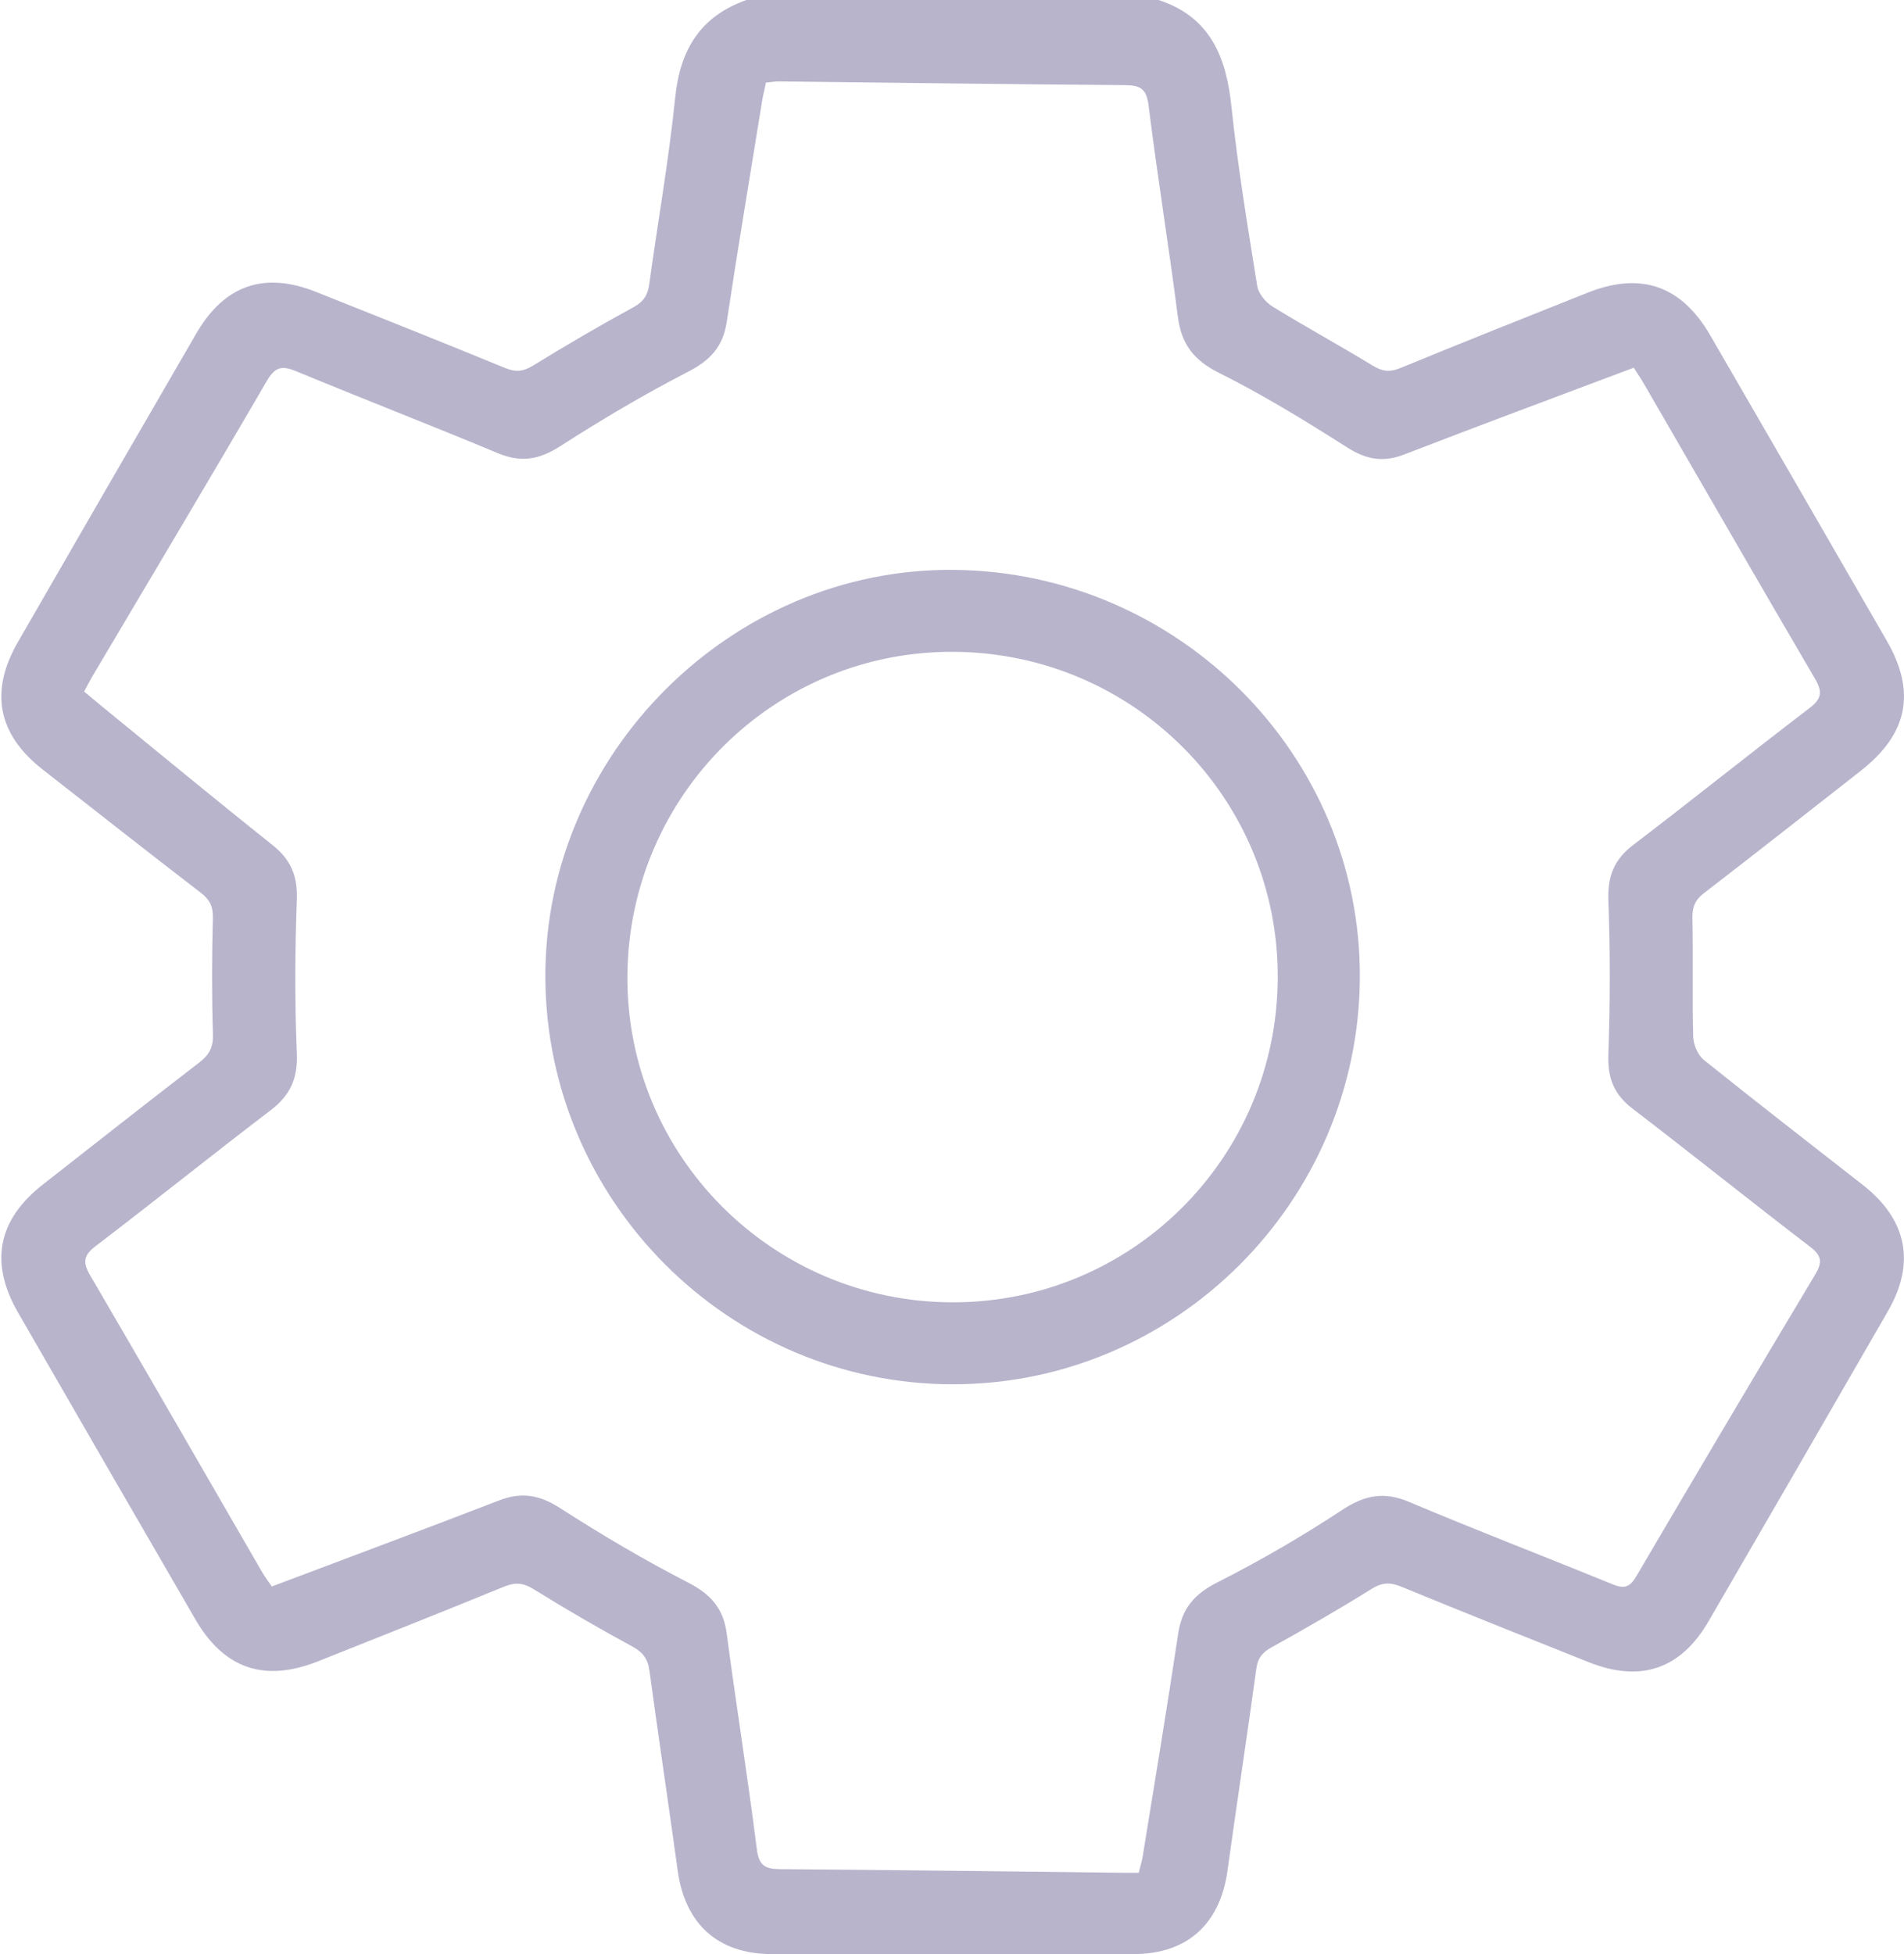 <svg width="421" height="432" viewBox="0 0 421 432" fill="none" xmlns="http://www.w3.org/2000/svg">
<path d="M256.184 0C267.586 3.747 271.141 12.539 272.291 23.573C273.673 36.835 275.871 50.018 277.984 63.193C278.254 64.869 279.82 66.805 281.331 67.737C288.613 72.229 296.142 76.317 303.444 80.778C305.576 82.081 307.222 82.353 309.596 81.375C323.356 75.71 337.189 70.223 351.013 64.714C362.801 60.017 371.774 63.114 378.164 74.136C391.197 96.618 404.201 119.119 417.184 141.631C423.751 153.018 421.857 162.25 411.383 170.437C399.863 179.44 388.391 188.507 376.796 197.413C374.769 198.971 374.162 200.546 374.217 203.056C374.41 211.756 374.154 220.467 374.39 229.166C374.438 230.934 375.42 233.244 376.761 234.321C388.375 243.657 400.176 252.759 411.908 261.949C421.663 269.591 423.609 279.153 417.462 289.817C404.275 312.698 391.055 335.559 377.787 358.393C371.616 369.014 362.734 372.003 351.268 367.43C337.445 361.919 323.623 356.407 309.857 350.758C307.437 349.765 305.656 349.756 303.317 351.216C296.059 355.746 288.627 360.009 281.146 364.166C279.104 365.301 278.109 366.52 277.786 368.894C275.756 383.786 273.47 398.643 271.414 413.531C269.789 425.296 262.548 431.94 250.735 431.962C224.014 432.014 197.291 432.011 170.57 431.963C158.752 431.941 151.473 425.308 149.855 413.552C147.825 398.801 145.603 384.077 143.605 369.323C143.248 366.689 142.16 365.241 139.794 363.958C132.397 359.946 125.105 355.719 117.956 351.28C115.639 349.841 113.863 349.756 111.417 350.758C97.776 356.344 84.07 361.77 70.376 367.223C58.504 371.951 49.559 368.936 43.188 357.956C30.077 335.356 16.996 312.738 3.961 290.094C-2.37 279.095 -0.479 269.646 9.446 261.876C20.96 252.864 32.436 243.803 44.032 234.898C46.248 233.196 47.175 231.523 47.084 228.619C46.818 220.064 46.844 211.49 47.068 202.932C47.136 200.356 46.359 198.862 44.379 197.34C32.678 188.341 21.075 179.215 9.448 170.12C-0.487 162.347 -2.371 152.922 3.958 141.932C17.067 119.169 30.218 96.429 43.407 73.712C49.623 63.007 58.439 59.974 69.871 64.523C83.827 70.078 97.784 75.631 111.675 81.344C114.016 82.306 115.675 82.159 117.834 80.834C125.127 76.357 132.516 72.022 140.032 67.932C142.298 66.699 143.222 65.263 143.555 62.838C145.448 49.061 147.892 35.344 149.302 21.521C150.384 10.924 154.895 3.592 165.048 0C195.427 0 225.805 0 256.184 0ZM251.789 413.99C252.172 412.419 252.512 411.347 252.688 410.25C255.328 393.891 258.058 377.544 260.507 361.156C261.338 355.597 264.055 352.388 269.138 349.817C278.63 345.017 287.884 339.638 296.768 333.788C301.762 330.499 306.027 329.661 311.616 332.026C326.48 338.313 341.565 344.077 356.499 350.202C359.075 351.257 360.345 350.95 361.807 348.458C374.889 326.168 388.069 303.936 401.353 281.766C402.975 279.059 402.855 277.614 400.245 275.617C387.075 265.536 374.14 255.145 360.966 245.067C356.852 241.92 355.44 238.29 355.625 233.122C356.028 221.782 356.056 210.406 355.629 199.068C355.428 193.737 356.872 190.018 361.128 186.776C374.212 176.814 387.028 166.499 400.107 156.529C402.868 154.423 402.975 152.87 401.305 150.016C388.602 128.32 376.061 106.531 363.458 84.776C362.781 83.61 362.012 82.497 361.24 81.287C344.065 87.754 327.223 93.998 310.469 100.473C305.803 102.275 302.08 101.584 297.864 98.9C288.651 93.033 279.291 87.295 269.533 82.418C263.946 79.626 261.217 76.067 260.443 70.026C258.442 54.425 255.9 38.892 253.962 23.284C253.493 19.506 252.041 18.845 248.684 18.821C223.233 18.638 197.783 18.281 172.333 17.997C171.387 17.986 170.44 18.156 169.368 18.253C169.048 19.776 168.706 21.132 168.483 22.51C165.855 38.728 163.141 54.935 160.688 71.18C159.868 76.608 157.071 79.635 152.196 82.151C142.493 87.156 133.047 92.735 123.862 98.644C119.239 101.618 115.195 102.309 110.11 100.186C95.345 94.022 80.415 88.252 65.635 82.123C62.514 80.829 60.919 80.911 59.024 84.168C46.381 105.899 33.474 127.478 20.662 149.111C19.964 150.288 19.345 151.51 18.6 152.874C20.006 154.045 21.172 155.035 22.357 156.002C34.995 166.308 47.566 176.698 60.318 186.862C64.328 190.059 65.827 193.663 65.635 198.846C65.216 210.187 65.165 221.566 65.636 232.902C65.867 238.462 64.141 242.164 59.805 245.463C46.829 255.335 34.127 265.569 21.156 275.449C18.386 277.559 18.295 279.115 19.96 281.962C32.721 303.787 45.324 325.704 57.991 347.583C58.6 348.633 59.351 349.601 60.104 350.708C77.044 344.312 93.745 338.092 110.371 331.676C115.282 329.781 119.28 330.442 123.771 333.329C132.96 339.232 142.393 344.829 152.107 349.809C157.152 352.396 159.952 355.531 160.693 361.154C162.784 377.028 165.351 392.839 167.335 408.725C167.811 412.528 169.277 413.173 172.634 413.195C197.944 413.366 223.254 413.707 248.564 413.992C249.538 413.999 250.509 413.99 251.789 413.99Z" fill="#B8B4CC"/>
<path d="M210.621 306.008C161.207 305.959 120.799 265.603 120.586 216.083C120.373 166.776 161.688 125.534 210.857 125.972C260.567 126.414 300.932 166.919 300.681 216.107C300.429 265.647 259.948 306.056 210.621 306.008ZM282.529 216.185C282.708 176.54 250.748 144.357 210.934 144.089C171.33 143.822 139.075 175.761 138.729 215.583C138.385 255.32 170.641 287.797 210.543 287.89C250.217 287.983 282.35 255.976 282.529 216.185Z" fill="#B8B4CC"/>
</svg>
